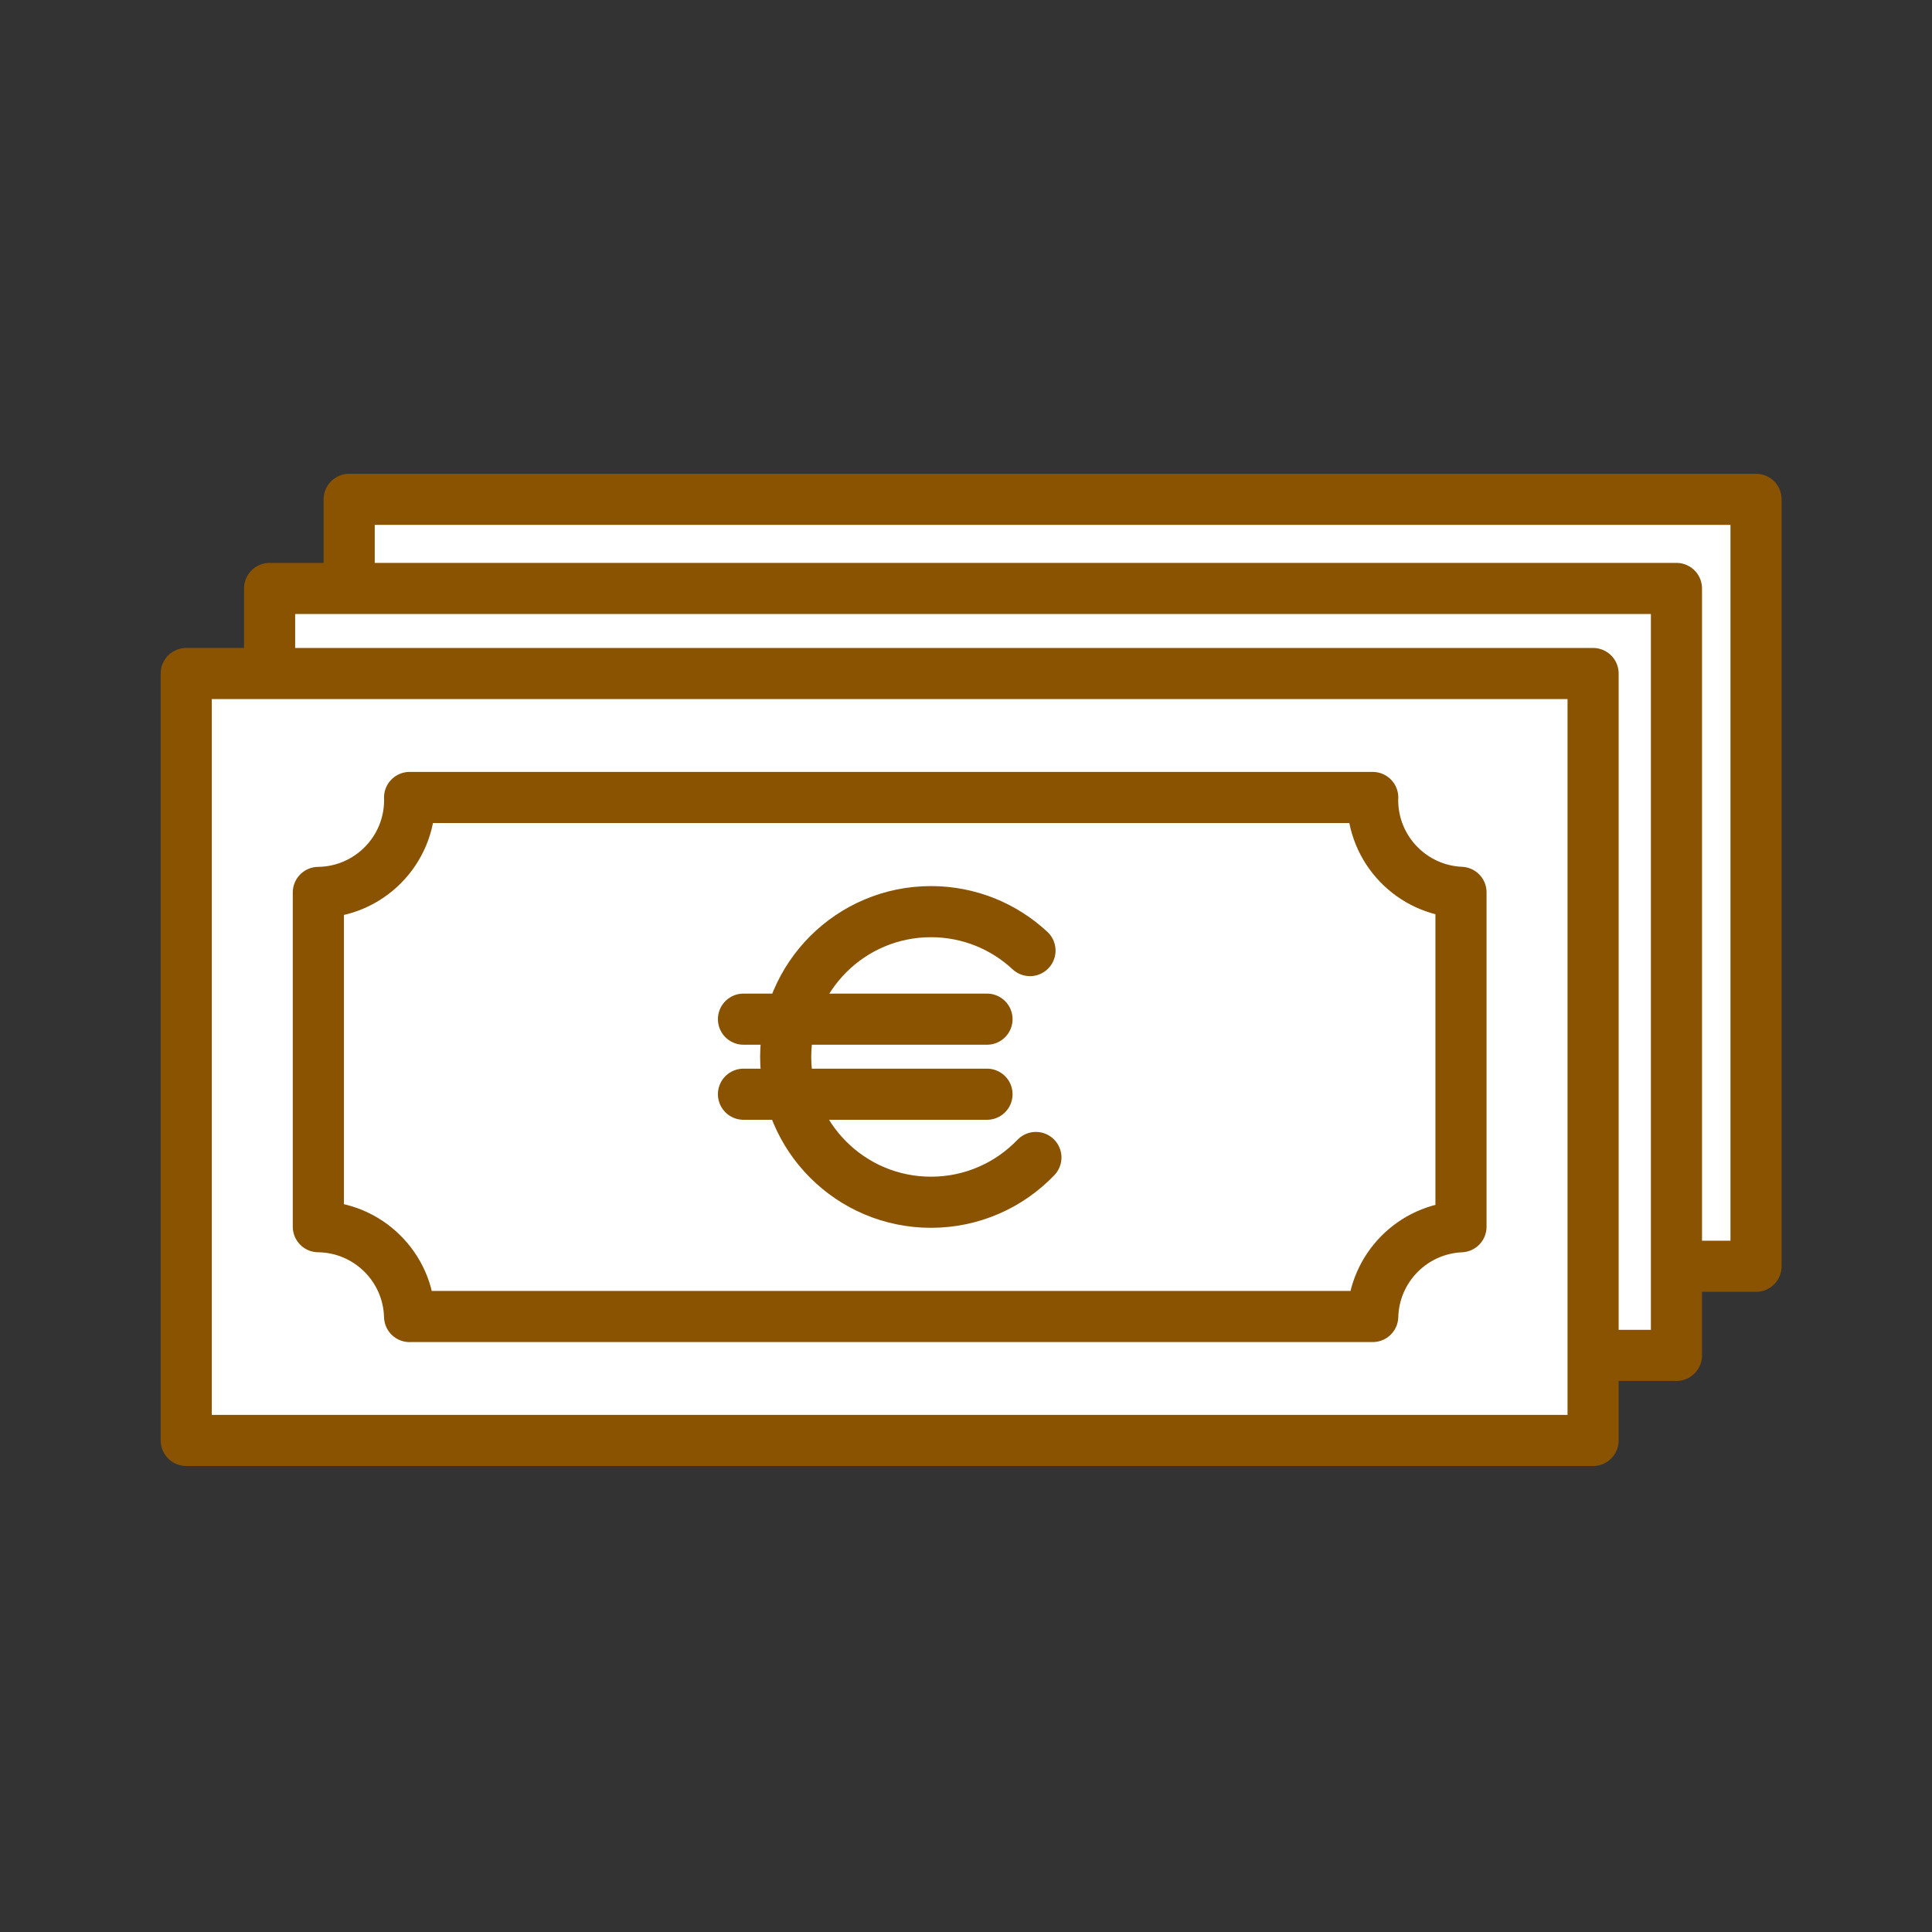 <?xml version='1.0' encoding='UTF-8'?>
<svg xmlns="http://www.w3.org/2000/svg" id="h" data-name="Billets" viewBox="0 0 453.54 453.54">
  <rect x="0" y="0" width="453.54" height="453.54" fill="#333333" stroke="none"/>
  <defs>
    <style>
      .ag, .ah, .ai, .aj {
        stroke: #8A5301;
        stroke-linejoin: round;
        stroke-width: 12px;
      }

      .ag, .aj {
        fill: none;
      }

      .ah, .ai {
        fill: #fff;
      }

      .ah, .aj {
        stroke-linecap: round;
      }
    </style>
  </defs>
  <rect class="ah" x="81.97" y="117.22" width="330.26" height="180.04"/>
  <rect class="ah" x="63.29" y="138.14" width="330.26" height="180.04"/>
  <g>
    <rect class="ai" x="43.72" y="158.11" width="330.26" height="180.04"/>
    <path class="ag" d="M96.15,309.05h226.1c.31-11.38,9.38-20.57,20.72-21.07v-78.5c-11.54-.5-20.74-10.01-20.74-21.67,0-.2,0-.4.02-.6H96.15c0,.2.02.4.02.6,0,11.9-9.58,21.55-21.44,21.69v78.47c11.66.14,21.11,9.47,21.42,21.09Z"/>
    <g>
      <path class="aj" d="M243.18,271.72c-6.21,6.48-14.95,10.51-24.63,10.51-18.84,0-34.11-15.27-34.11-34.11s15.27-34.11,34.11-34.11c8.98,0,17.15,3.47,23.24,9.14"/>
      <line class="aj" x1="174.53" y1="239.25" x2="231.7" y2="239.25"/>
      <line class="aj" x1="174.53" y1="256.87" x2="231.7" y2="256.87"/>
    </g>
  </g>
</svg>

